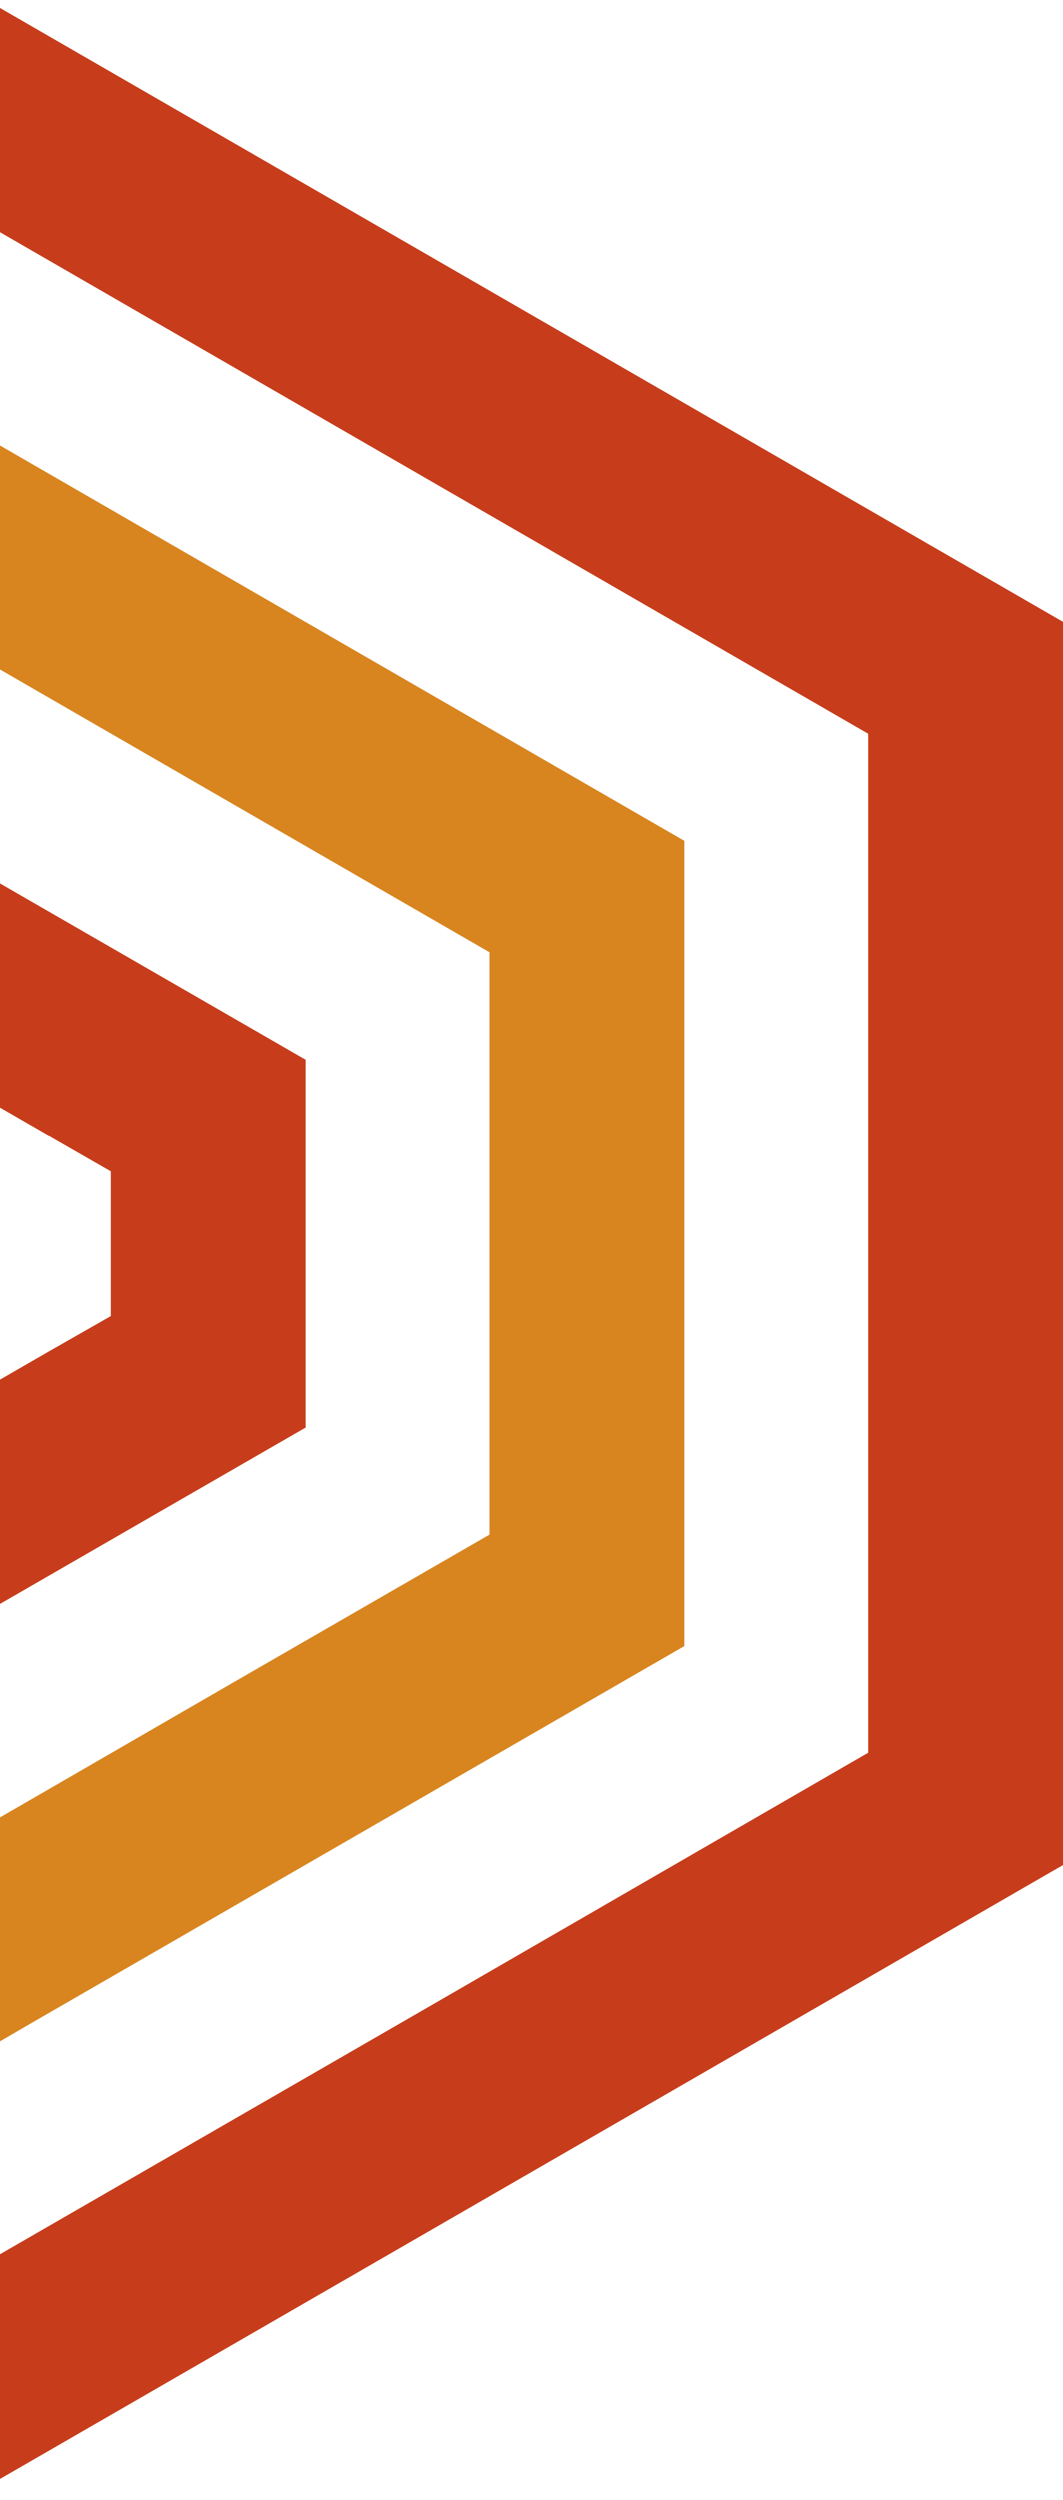 <svg width="77" height="181" viewBox="0 0 77 181" fill="none" xmlns="http://www.w3.org/2000/svg">
<path fill-rule="evenodd" clip-rule="evenodd" d="M2.528 178.029L77 135.039V45.024L-1 0L-79 45.024V135.039L-1 180.063L2.528 178.029ZM30.944 145.366L-1 163.795L-64.888 126.905V53.126L-1 16.236L62.888 53.126V126.905L30.944 145.366Z" fill="#C73D1B"/>
<path fill-rule="evenodd" clip-rule="evenodd" d="M2.497 146.351L49.57 119.184V60.879L-1 31.679L-51.569 60.879V119.184L-1 148.384L2.497 146.351ZM17.277 121.599L-0.968 132.148L-37.425 111.113V68.949L-0.968 47.915L35.458 68.949V111.113L17.277 121.599Z" fill="#D88520"/>
<path fill-rule="evenodd" clip-rule="evenodd" d="M2.528 114.672L10.57 110.033L22.14 103.361V76.734L10.57 70.061L-1 63.389L-12.569 70.061L-24.139 76.734V103.361L-12.569 110.033L-1 116.706L2.528 114.672ZM3.514 97.864L-1 100.469L-5.513 97.864H-5.545L-10.027 95.29V84.805L-5.545 82.231H-5.513L-1 79.625L3.514 82.231H3.545L8.027 84.805V95.29L3.514 97.864Z" fill="#C73D1B"/>
</svg>
